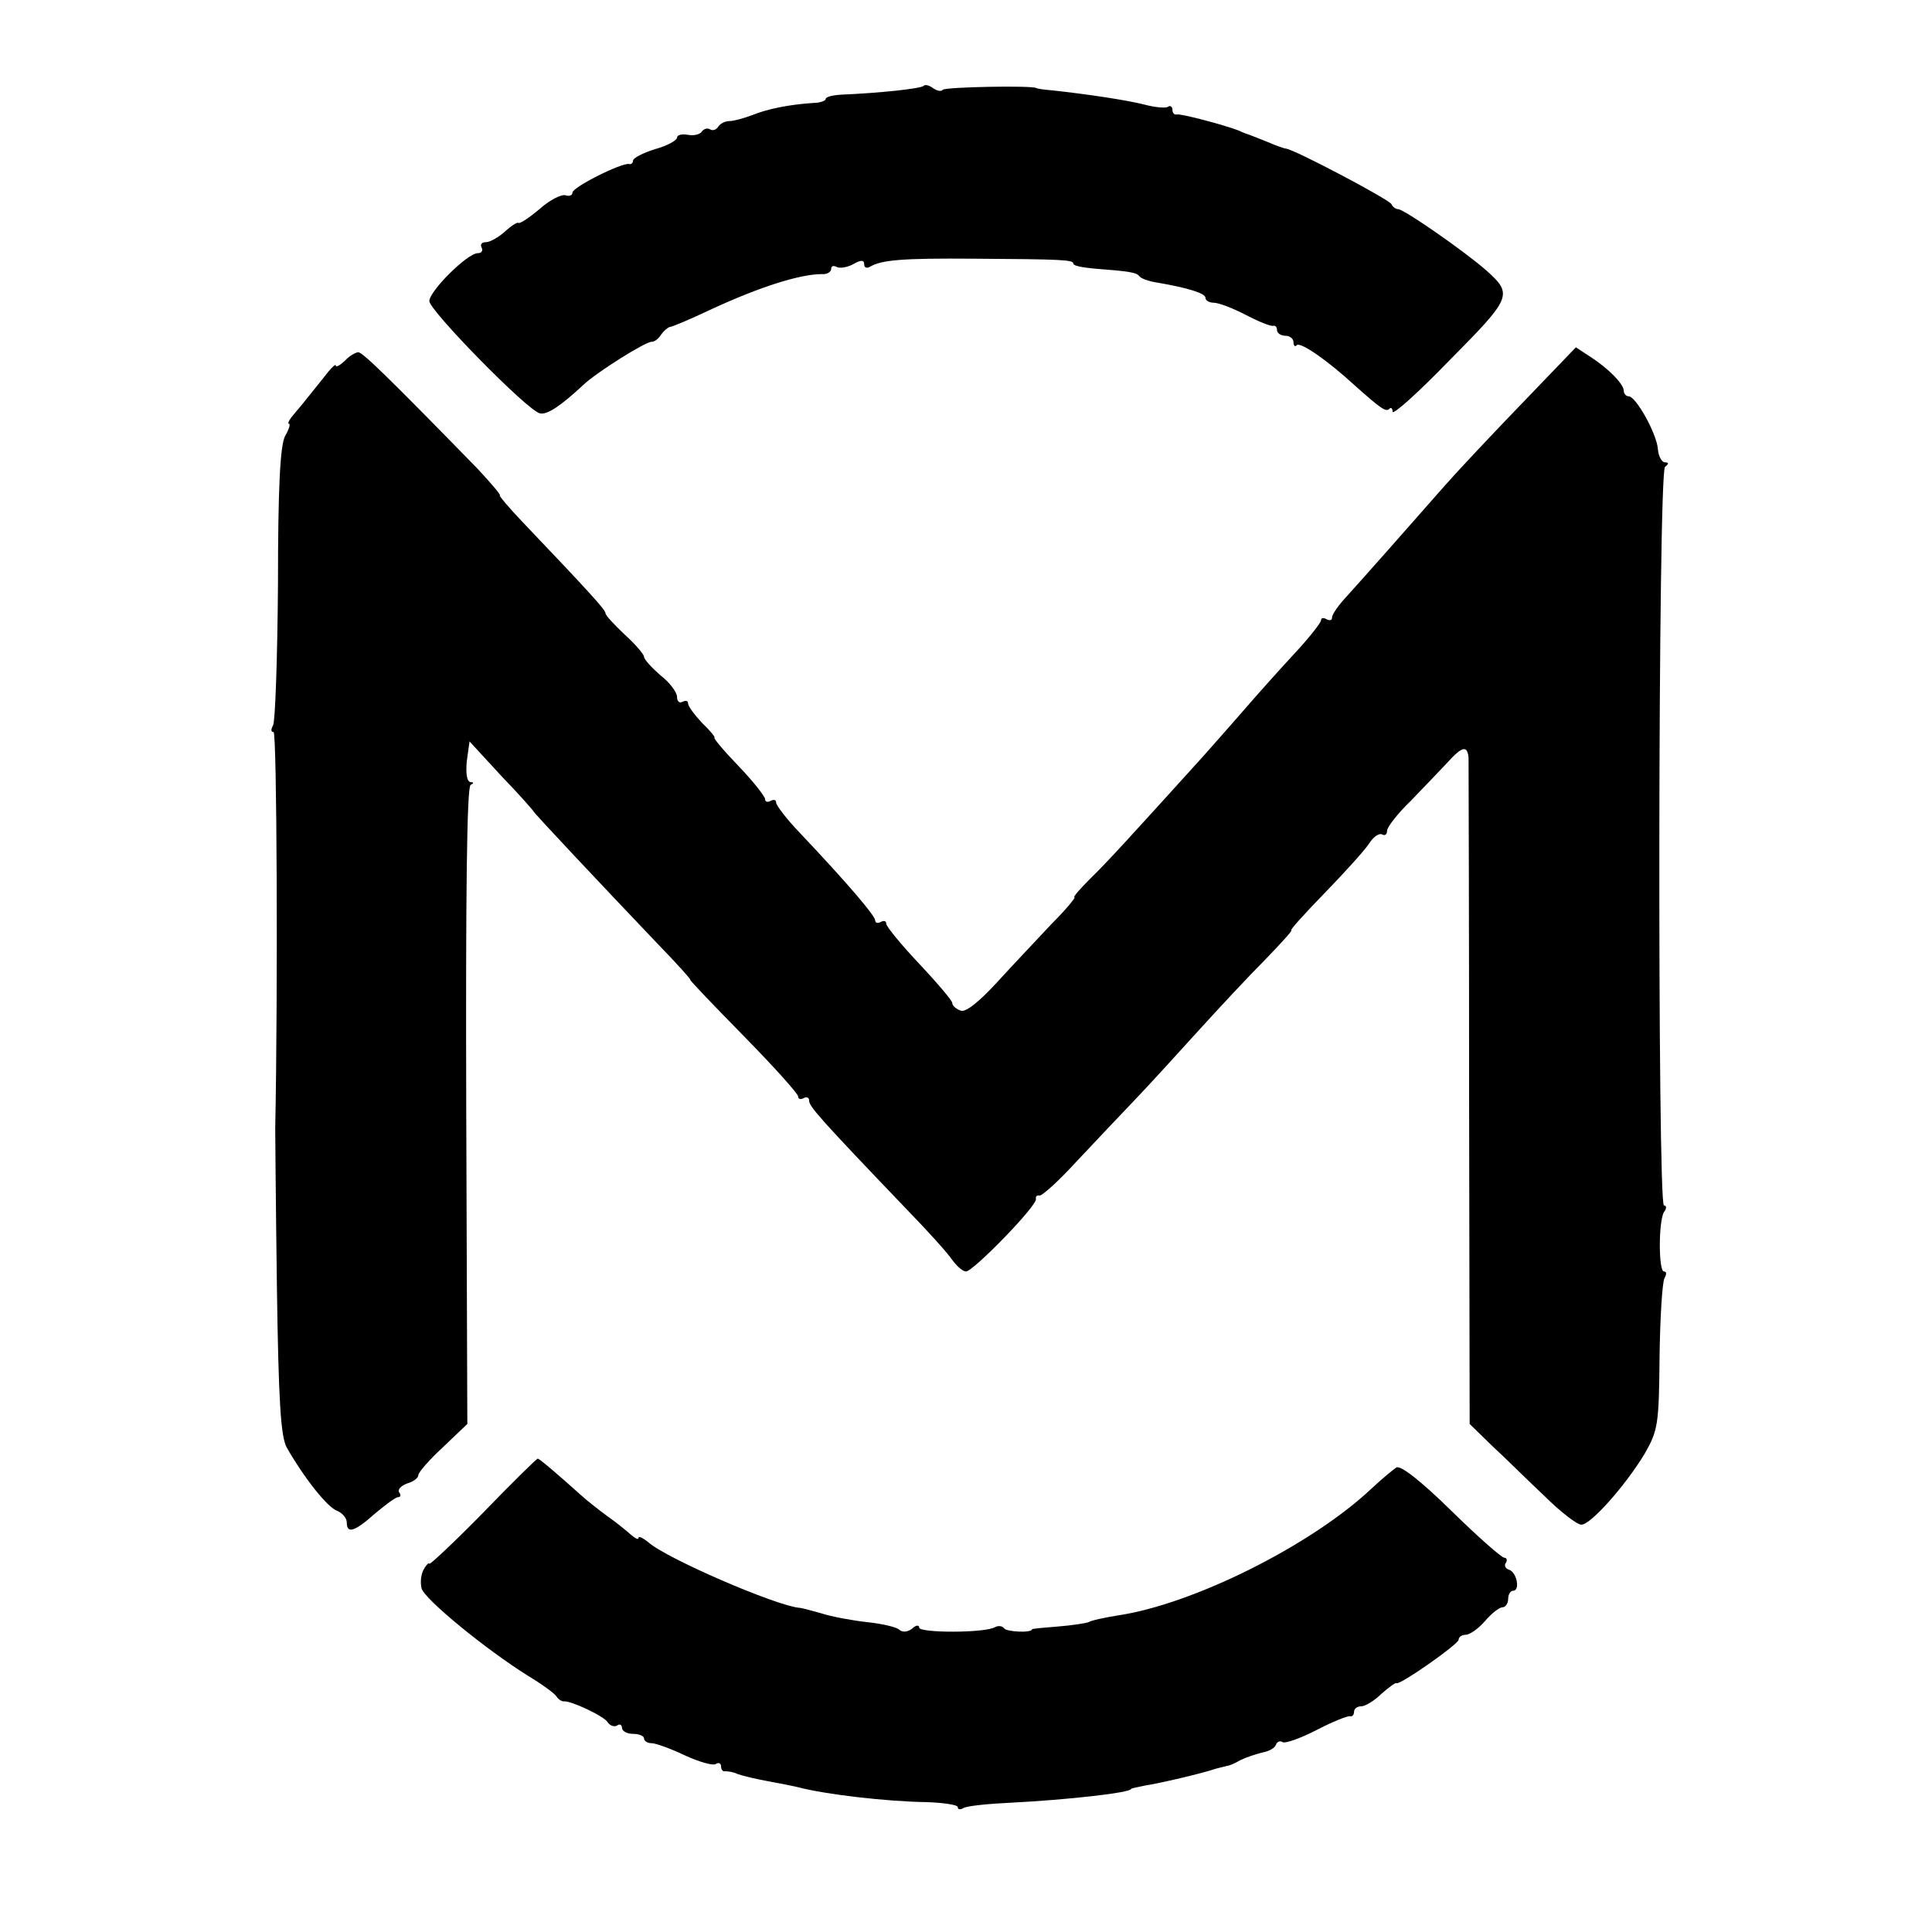 <?xml version="1.0" standalone="no"?>
<!DOCTYPE svg PUBLIC "-//W3C//DTD SVG 20010904//EN"
 "http://www.w3.org/TR/2001/REC-SVG-20010904/DTD/svg10.dtd">
<svg version="1.0" xmlns="http://www.w3.org/2000/svg"
 width="351pt" height="351pt" viewBox="0 0 351 351"
 preserveAspectRatio="xMidYMid meet">
<g transform="translate(0,351) scale(0.1,-0.1)"
fill="#000000" stroke="none">
<path d="M1678 3354 c-5 -5 -79 -13 -150 -16 -16 -1 -28 -4 -28 -8 0 -3 -10
-7 -22 -7 -45 -3 -84 -11 -111 -22 -16 -6 -34 -11 -42 -11 -8 0 -17 -5 -20
-10 -4 -6 -10 -8 -15 -5 -5 3 -11 1 -15 -4 -3 -5 -14 -8 -25 -6 -11 2 -20 0
-20 -5 0 -5 -18 -15 -40 -21 -22 -7 -40 -16 -40 -21 0 -4 -3 -7 -7 -6 -13 3
-103 -42 -103 -52 0 -5 -6 -7 -12 -5 -7 3 -29 -8 -48 -25 -19 -16 -36 -27 -38
-25 -2 2 -13 -5 -25 -16 -11 -10 -27 -19 -34 -19 -8 0 -11 -4 -8 -10 3 -5 0
-10 -7 -10 -19 0 -88 -69 -88 -87 0 -17 179 -200 201 -204 13 -3 37 13 78 51
25 24 115 80 125 79 5 0 12 5 17 13 5 7 12 13 16 14 4 0 37 14 73 31 90 42
164 65 203 65 9 -1 17 4 17 9 0 6 4 7 10 4 5 -3 19 -1 30 5 14 8 20 8 20 0 0
-6 4 -8 10 -5 21 13 60 16 190 15 160 -1 180 -2 180 -9 0 -4 17 -7 38 -9 65
-5 77 -7 82 -14 3 -4 17 -9 30 -11 59 -10 90 -20 90 -28 0 -5 7 -9 15 -9 9 0
35 -10 58 -22 23 -12 45 -21 50 -20 4 1 7 -2 7 -8 0 -5 7 -10 15 -10 8 0 15
-5 15 -12 0 -6 3 -9 6 -5 7 6 56 -28 105 -73 47 -42 57 -49 63 -43 3 4 6 1 6
-5 0 -7 47 35 104 94 112 113 115 119 67 162 -37 33 -150 112 -161 112 -4 0
-10 4 -12 9 -3 8 -179 101 -192 101 -2 0 -17 5 -33 12 -15 6 -30 12 -33 13 -3
1 -12 4 -20 8 -26 10 -105 31 -112 29 -5 -1 -8 3 -8 9 0 5 -4 8 -8 5 -5 -3
-24 -1 -43 4 -31 8 -104 19 -169 26 -14 1 -26 3 -27 4 -8 5 -164 2 -170 -3 -3
-4 -11 -2 -18 3 -7 5 -14 7 -17 4z"/>
<path d="M2764 2776 c-54 -56 -116 -122 -138 -147 -64 -73 -149 -169 -178
-201 -16 -17 -28 -34 -28 -40 0 -5 -4 -6 -10 -3 -5 3 -10 3 -10 -2 0 -4 -21
-31 -47 -59 -27 -29 -69 -76 -94 -105 -26 -30 -59 -67 -74 -84 -134 -148 -175
-193 -204 -221 -19 -19 -32 -34 -29 -34 3 0 -15 -22 -41 -48 -25 -27 -70 -74
-99 -106 -34 -37 -58 -56 -67 -52 -8 3 -15 9 -15 14 0 4 -27 36 -60 71 -33 35
-60 68 -60 73 0 5 -4 6 -10 3 -5 -3 -10 -2 -10 3 0 8 -49 66 -137 159 -24 25
-43 50 -43 55 0 5 -4 6 -10 3 -5 -3 -10 -2 -10 3 0 5 -22 33 -49 61 -27 28
-46 51 -43 51 2 0 -7 12 -22 26 -14 15 -26 31 -26 36 0 5 -4 6 -10 3 -5 -3
-10 0 -10 9 0 8 -13 26 -30 39 -16 14 -30 29 -30 34 0 4 -16 23 -35 40 -19 18
-35 35 -35 39 0 6 -29 38 -151 166 -25 26 -43 48 -41 48 3 0 -15 21 -40 48
-157 161 -209 212 -217 212 -5 0 -17 -7 -25 -16 -9 -8 -16 -12 -16 -8 0 4 -10
-6 -22 -22 -13 -16 -27 -34 -33 -41 -5 -7 -16 -19 -23 -28 -7 -8 -10 -15 -7
-15 3 0 0 -10 -7 -22 -9 -17 -13 -93 -13 -269 -1 -135 -5 -251 -9 -257 -4 -7
-4 -12 1 -12 6 0 8 -469 3 -720 0 -8 1 -136 3 -285 3 -212 7 -275 18 -295 32
-56 75 -110 92 -115 9 -4 17 -13 17 -21 0 -21 14 -17 51 16 19 16 38 30 42 30
5 0 6 4 2 9 -3 5 4 12 15 16 11 3 20 10 20 15 0 5 20 28 45 51 l44 42 -2 578
c-1 379 1 580 8 583 6 3 6 5 0 5 -7 1 -9 16 -7 38 l5 36 58 -63 c33 -34 59
-64 59 -65 0 -2 122 -132 226 -241 34 -35 60 -64 58 -64 -2 0 42 -46 96 -101
55 -56 100 -106 100 -111 0 -5 5 -6 10 -3 6 3 10 1 10 -5 0 -10 20 -33 180
-200 36 -37 72 -77 80 -89 8 -11 19 -21 25 -21 13 0 131 121 127 132 -1 4 2 7
6 6 4 -2 35 26 67 61 33 35 80 85 105 111 25 26 77 83 115 125 39 43 94 102
123 131 29 30 51 54 48 54 -3 0 24 30 61 68 36 37 72 77 80 89 8 13 19 20 24
17 5 -3 9 0 9 7 0 6 19 31 43 54 23 24 53 55 66 69 27 30 37 33 39 9 0 -10 1
-286 1 -614 l1 -596 40 -39 c23 -21 65 -63 95 -91 29 -29 60 -53 68 -53 17 0
80 71 115 129 24 42 26 53 27 176 1 72 5 136 9 143 4 7 4 12 -1 12 -10 0 -10
91 0 108 5 6 5 12 0 12 -12 0 -11 1333 2 1342 7 5 7 8 0 8 -6 0 -12 11 -13 24
-2 28 -40 96 -53 96 -5 0 -9 5 -9 10 0 12 -27 40 -61 62 l-26 17 -99 -103z"/>
<path d="M877 761 c-53 -54 -97 -95 -97 -92 0 3 -5 -1 -10 -10 -5 -8 -7 -24
-4 -35 6 -20 117 -111 194 -159 25 -15 48 -32 51 -37 3 -5 9 -9 13 -9 12 2 74
-27 80 -38 4 -6 12 -9 17 -6 5 4 9 1 9 -4 0 -6 9 -11 20 -11 11 0 20 -4 20 -8
0 -5 6 -9 14 -9 7 0 35 -10 60 -22 26 -12 51 -19 56 -16 6 4 10 1 10 -4 0 -6
3 -10 8 -9 4 0 14 -1 22 -5 8 -3 33 -9 55 -13 22 -4 47 -9 55 -11 49 -13 161
-26 232 -27 32 -1 58 -5 58 -9 0 -5 5 -5 10 -2 6 4 45 8 88 10 99 5 217 18
217 25 0 1 11 3 25 6 26 4 104 22 130 31 8 2 17 4 20 5 3 0 13 4 23 10 10 5
28 11 40 14 12 2 23 8 25 14 2 6 8 8 12 5 5 -3 33 7 62 22 29 15 56 26 61 25
4 -1 7 3 7 8 0 6 6 10 13 10 7 0 24 10 37 23 14 12 26 21 27 19 6 -4 113 71
113 79 0 5 6 9 13 9 7 0 23 11 35 25 12 14 26 25 32 25 5 0 10 7 10 15 0 8 4
15 9 15 13 0 7 33 -7 38 -7 2 -10 8 -6 13 3 5 1 9 -3 9 -5 0 -48 38 -96 85
-55 54 -92 83 -100 79 -6 -4 -28 -22 -47 -40 -109 -102 -323 -209 -460 -229
-24 -4 -48 -9 -52 -12 -5 -2 -30 -6 -56 -8 -26 -2 -47 -4 -47 -5 0 -7 -47 -5
-51 2 -3 4 -10 5 -16 2 -17 -11 -138 -11 -138 -1 0 5 -6 5 -13 -2 -8 -6 -17
-7 -23 -2 -5 5 -31 11 -59 14 -27 3 -65 10 -83 16 -18 5 -36 10 -40 10 -43 4
-242 90 -274 119 -10 8 -18 12 -18 8 0 -4 -6 -1 -14 6 -8 7 -26 22 -42 33 -15
11 -38 29 -50 40 -40 36 -74 65 -77 65 -2 0 -47 -44 -100 -99z"/>
</g>
</svg>
